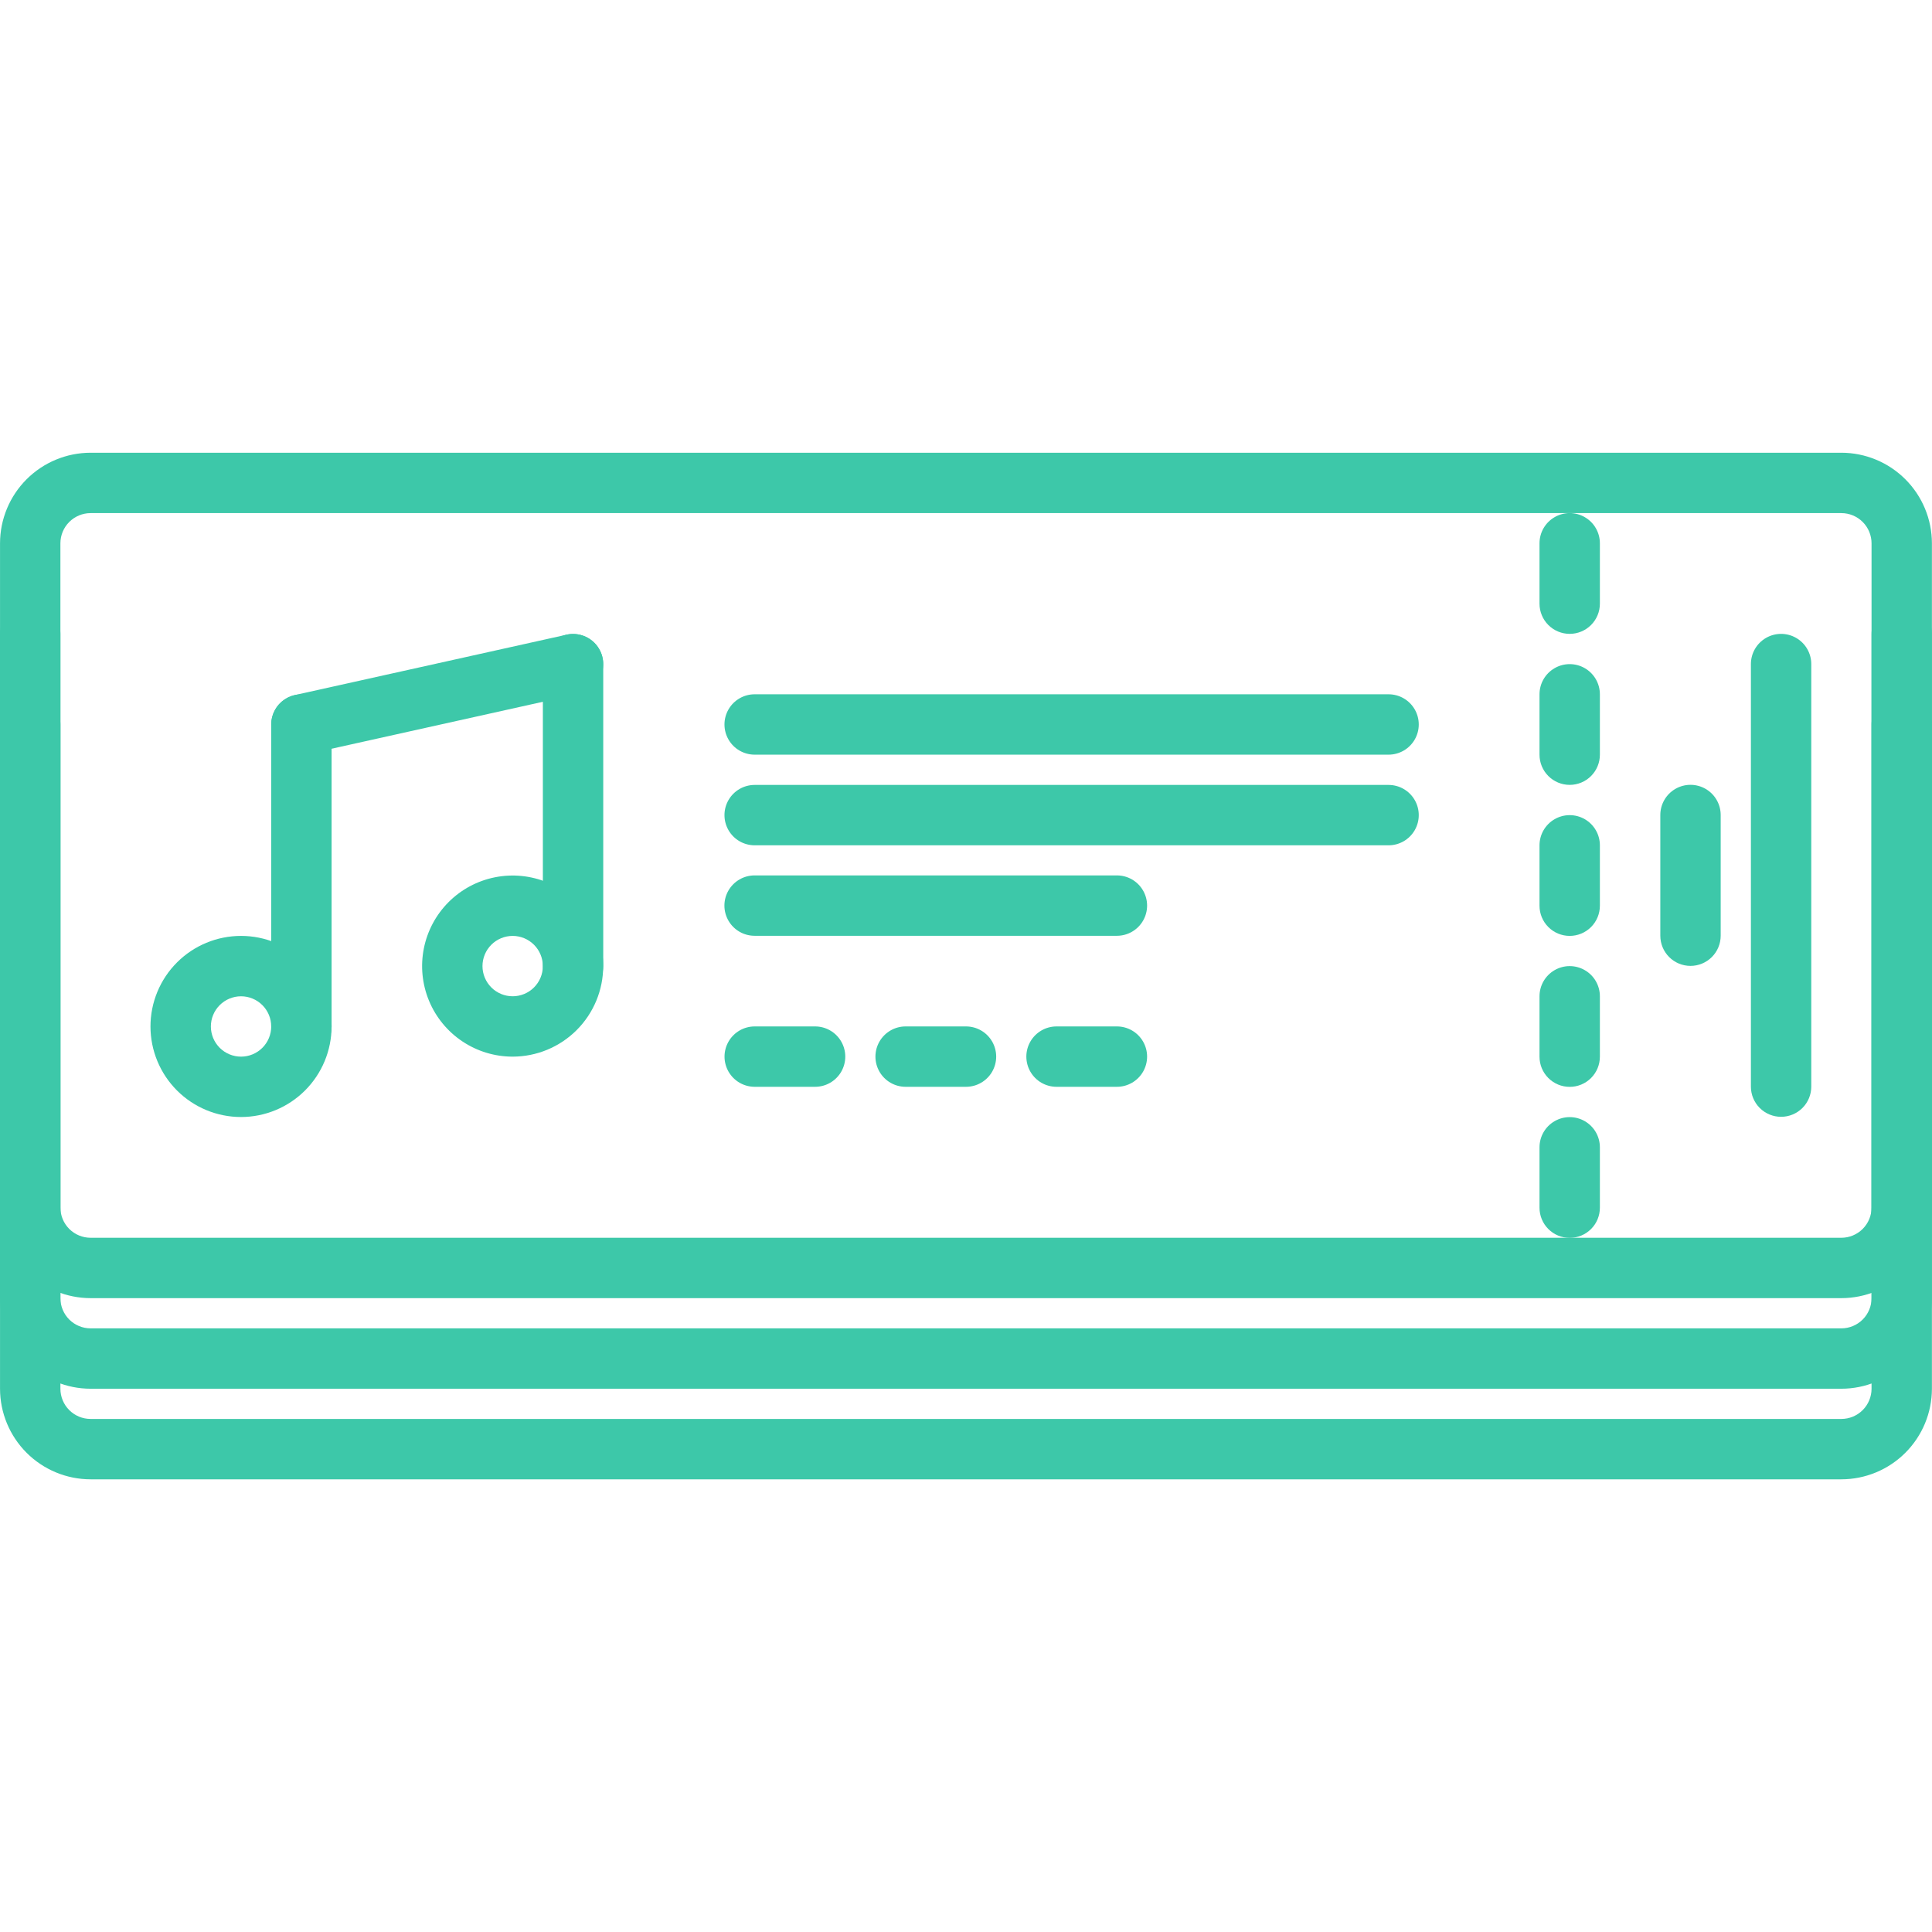 <?xml version="1.0" encoding="UTF-8"?>
<svg width="3600pt" height="3600pt" version="1.1" viewBox="0 0 3600 3600" xmlns="http://www.w3.org/2000/svg">
 <g fill="#3dc8a9">
  <path d="m3431.1 2418.9h-3262.3c-44.742-0.051-87.637-17.844-119.27-49.48-31.637-31.637-49.434-74.531-49.48-119.27v-1237.8c0.047-44.742 17.844-87.637 49.48-119.27 31.633-31.637 74.527-49.434 119.27-49.48h3262.3c44.738 0.047 87.633 17.844 119.27 49.48 31.637 31.633 49.43 74.527 49.48 119.27v1237.8c-0.051 44.738-17.844 87.633-49.48 119.27-31.637 31.637-74.531 49.43-119.27 49.48zm-3262.3-1462.8c-14.914 0.016-29.215 5.945-39.758 16.492-10.547 10.543-16.477 24.844-16.492 39.758v1237.8c0.008 14.914 5.938 29.215 16.484 39.762s24.848 16.477 39.766 16.488h3262.3c14.914-0.012 29.215-5.941 39.762-16.488s16.477-24.848 16.488-39.762v-1237.8c-0.016-14.914-5.949-29.215-16.492-39.758-10.547-10.547-24.844-16.477-39.758-16.492z"/>
  <path d="m3431.1 2587.7h-3262.3c-44.742-0.047-87.637-17.844-119.27-49.48-31.637-31.633-49.434-74.527-49.48-119.27v-1237.8c0-20.098 10.719-38.664 28.125-48.715 17.402-10.047 38.844-10.047 56.25 0 17.402 10.051 28.125 28.617 28.125 48.715v1237.8c0.008 14.918 5.938 29.219 16.484 39.766s24.848 16.477 39.766 16.484h3262.3c14.914-0.008 29.215-5.938 39.762-16.484s16.477-24.848 16.488-39.766v-1237.8c0-20.098 10.719-38.664 28.125-48.715 17.402-10.047 38.844-10.047 56.25 0 17.402 10.051 28.125 28.617 28.125 48.715v1237.8c-0.051 44.742-17.844 87.637-49.48 119.27-31.637 31.637-74.531 49.43-119.27 49.477z"/>
  <path d="m3431.1 2756.5h-3262.3c-44.742-0.047-87.637-17.844-119.27-49.48-31.637-31.633-49.434-74.527-49.48-119.27v-1237.9c0-20.098 10.719-38.668 28.125-48.715 17.402-10.047 38.844-10.047 56.25 0 17.402 10.047 28.125 28.617 28.125 48.715v1237.9c0.008 14.918 5.938 29.219 16.484 39.766s24.848 16.477 39.766 16.484h3262.3c14.914-0.008 29.215-5.938 39.762-16.484s16.477-24.848 16.488-39.766v-1237.9c0-20.098 10.719-38.668 28.125-48.715 17.402-10.047 38.844-10.047 56.25 0 17.402 10.047 28.125 28.617 28.125 48.715v1237.9c-0.051 44.742-17.844 87.637-49.48 119.27-31.637 31.637-74.531 49.43-119.27 49.477z"/>
  <path d="m2924.9 1181.1c-14.922 0.004-29.23-5.922-39.781-16.473-10.547-10.547-16.473-24.859-16.469-39.777v-112.5c0-20.098 10.723-38.668 28.125-48.715s38.848-10.047 56.25 0 28.125 28.617 28.125 48.715v112.5c0.004 14.918-5.922 29.23-16.473 39.777-10.547 10.551-24.859 16.477-39.777 16.473z"/>
  <path d="m2924.9 1462.5c-14.922 0.004-29.23-5.922-39.781-16.473-10.547-10.547-16.473-24.859-16.469-39.777v-112.5c0-20.098 10.723-38.664 28.125-48.715 17.402-10.047 38.848-10.047 56.25 0 17.402 10.051 28.125 28.617 28.125 48.715v112.5c0.004 14.918-5.922 29.23-16.473 39.777-10.547 10.551-24.859 16.477-39.777 16.473z"/>
  <path d="m2924.9 1743.9c-14.922 0.004-29.23-5.922-39.781-16.469-10.547-10.551-16.473-24.859-16.469-39.781v-112.5c0-20.094 10.723-38.664 28.125-48.715 17.402-10.047 38.848-10.047 56.25 0 17.402 10.051 28.125 28.621 28.125 48.715v112.5c0.004 14.922-5.922 29.23-16.473 39.781-10.547 10.547-24.859 16.473-39.777 16.469z"/>
  <path d="m2924.9 2025.2c-14.922 0.012-29.234-5.914-39.785-16.465-10.551-10.551-16.473-24.863-16.465-39.785v-112.5c0-20.094 10.723-38.664 28.125-48.711 17.402-10.051 38.848-10.051 56.25 0 17.402 10.047 28.125 28.617 28.125 48.711v112.5c0.008 14.922-5.914 29.234-16.465 39.785-10.551 10.551-24.863 16.473-39.785 16.465z"/>
  <path d="m2924.9 2306.6c-14.922 0.012-29.234-5.914-39.785-16.465s-16.473-24.863-16.465-39.785v-112.5c0-20.094 10.723-38.664 28.125-48.711 17.402-10.051 38.848-10.051 56.25 0 17.402 10.047 28.125 28.617 28.125 48.711v112.5c0.008 14.922-5.914 29.234-16.465 39.785s-24.863 16.477-39.785 16.465z"/>
  <path d="m3318.8 2081c-14.922 0.008-29.234-5.918-39.785-16.469-10.551-10.551-16.473-24.863-16.465-39.781v-787.36c0-20.098 10.723-38.664 28.125-48.715 17.402-10.047 38.848-10.047 56.25 0 17.402 10.051 28.125 28.617 28.125 48.715v787.36c0.008 14.918-5.914 29.23-16.465 39.781-10.551 10.551-24.863 16.477-39.785 16.469z"/>
  <path d="m3150 1799.8c-14.918 0.004-29.23-5.922-39.777-16.473-10.551-10.551-16.477-24.859-16.473-39.777v-224.89c0-20.098 10.723-38.668 28.125-48.715 17.402-10.051 38.848-10.051 56.25 0 17.402 10.047 28.125 28.617 28.125 48.715v224.89c0.004 14.918-5.922 29.227-16.473 39.777-10.547 10.551-24.859 16.477-39.777 16.473z"/>
  <path d="m449.12 2081.4c-44.75-0.004-87.664-17.785-119.31-49.43-31.641-31.645-49.414-74.562-49.414-119.31s17.777-87.668 49.422-119.31c31.645-31.645 74.559-49.422 119.31-49.422 44.75-0.004 87.668 17.773 119.31 49.414 31.648 31.641 49.426 74.559 49.43 119.31-0.047 44.738-17.844 87.633-49.48 119.27-31.637 31.637-74.527 49.43-119.27 49.48zm0-224.95c-14.91 0.008-29.207 5.938-39.746 16.488-10.539 10.547-16.457 24.852-16.449 39.762 0.008 14.914 5.938 29.211 16.488 39.75 10.547 10.535 24.852 16.453 39.762 16.445 14.914-0.008 29.211-5.938 39.75-16.488 10.535-10.547 16.453-24.852 16.445-39.762-0.02-14.906-5.953-29.199-16.5-39.734s-24.844-16.457-39.75-16.465z"/>
  <path d="m955.26 1968.9c-33.375-0.004-65.996-9.902-93.742-28.445-27.75-18.543-49.375-44.898-62.141-75.73-12.77-30.836-16.109-64.762-9.598-97.492 6.516-32.734 22.59-62.797 46.188-86.395 23.602-23.594 53.668-39.664 86.402-46.172 32.73-6.508 66.656-3.164 97.488 9.609 30.832 12.773 57.184 34.402 75.723 62.156 18.539 27.75 28.434 60.371 28.43 93.746-0.055 44.734-17.852 87.625-49.488 119.25-31.637 31.629-74.527 49.422-119.26 49.469zm0-224.97c-14.914 0.004-29.215 5.93-39.758 16.477-10.543 10.547-16.469 24.852-16.465 39.766 0 14.91 5.926 29.215 16.469 39.758 10.547 10.547 24.848 16.473 39.762 16.473 14.914 0 29.219-5.922 39.766-16.465 10.547-10.543 16.473-24.844 16.477-39.758-0.016-14.914-5.945-29.215-16.492-39.762-10.543-10.547-24.844-16.477-39.758-16.492z"/>
  <path d="m561.62 1968.9c-14.922 0.008-29.234-5.914-39.785-16.465-10.551-10.551-16.473-24.863-16.465-39.785v-562.59c0-20.098 10.723-38.664 28.125-48.715 17.402-10.047 38.848-10.047 56.25 0 17.402 10.051 28.125 28.617 28.125 48.715v562.59c0.008 14.922-5.914 29.234-16.465 39.785-10.551 10.551-24.863 16.473-39.785 16.465z"/>
  <path d="m1067.8 1856.4c-14.922 0-29.234-5.934-39.781-16.488-10.551-10.555-16.473-24.867-16.469-39.789v-562.58c0-20.094 10.719-38.664 28.125-48.711 17.402-10.051 38.844-10.051 56.25 0 17.402 10.047 28.125 28.617 28.125 48.711v562.58c0.004 14.922-5.918 29.234-16.469 39.789-10.551 10.555-24.859 16.488-39.781 16.488z"/>
  <path d="m561.57 1406.3c-18.637-0.008-36.059-9.25-46.52-24.672-10.461-15.426-12.602-35.031-5.719-52.348 6.887-17.32 21.902-30.102 40.098-34.133l506.14-112.47c19.617-4.359 40.066 2.082 53.645 16.891 13.582 14.809 18.23 35.738 12.195 54.902-6.035 19.168-21.836 33.656-41.449 38.016l-506.14 112.47v-0.004c-4.023 0.895-8.129 1.344-12.25 1.348z"/>
  <path d="m2587.4 1575.1h-1181.2c-20.098 0-38.668-10.723-48.715-28.125-10.047-17.402-10.047-38.848 0-56.25 10.047-17.402 28.617-28.125 48.715-28.125h1181.2c20.098 0 38.664 10.723 48.715 28.125 10.047 17.402 10.047 38.848 0 56.25-10.051 17.402-28.617 28.125-48.715 28.125z"/>
  <path d="m2081.2 1743.7h-675.11c-20.094 0-38.664-10.723-48.715-28.125-10.047-17.402-10.047-38.848 0-56.25 10.051-17.402 28.621-28.125 48.715-28.125h675.11c20.098 0 38.664 10.723 48.715 28.125 10.047 17.402 10.047 38.848 0 56.25-10.051 17.402-28.617 28.125-48.715 28.125z"/>
  <path d="m2587.4 1406.2h-1181.2c-20.098 0-38.668-10.723-48.715-28.125s-10.047-38.848 0-56.25 28.617-28.125 48.715-28.125h1181.2c20.098 0 38.664 10.723 48.715 28.125 10.047 17.402 10.047 38.848 0 56.25-10.051 17.402-28.617 28.125-48.715 28.125z"/>
  <path d="m1518.8 2025.1h-112.5c-20.098 0-38.664-10.723-48.715-28.125-10.047-17.406-10.047-38.848 0-56.25 10.051-17.406 28.617-28.125 48.715-28.125h112.5c20.098 0 38.664 10.719 48.715 28.125 10.047 17.402 10.047 38.844 0 56.25-10.051 17.402-28.617 28.125-48.715 28.125z"/>
  <path d="m1800 2025.1h-112.5c-20.098 0-38.664-10.723-48.715-28.125-10.047-17.406-10.047-38.848 0-56.25 10.051-17.406 28.617-28.125 48.715-28.125h112.5c20.098 0 38.664 10.719 48.715 28.125 10.047 17.402 10.047 38.844 0 56.25-10.051 17.402-28.617 28.125-48.715 28.125z"/>
  <path d="m2081.2 2025.1h-112.5c-20.098 0-38.664-10.723-48.715-28.125-10.047-17.406-10.047-38.848 0-56.25 10.051-17.406 28.617-28.125 48.715-28.125h112.5c20.098 0 38.664 10.719 48.715 28.125 10.047 17.402 10.047 38.844 0 56.25-10.051 17.402-28.617 28.125-48.715 28.125z"/>
 </g>
</svg>
